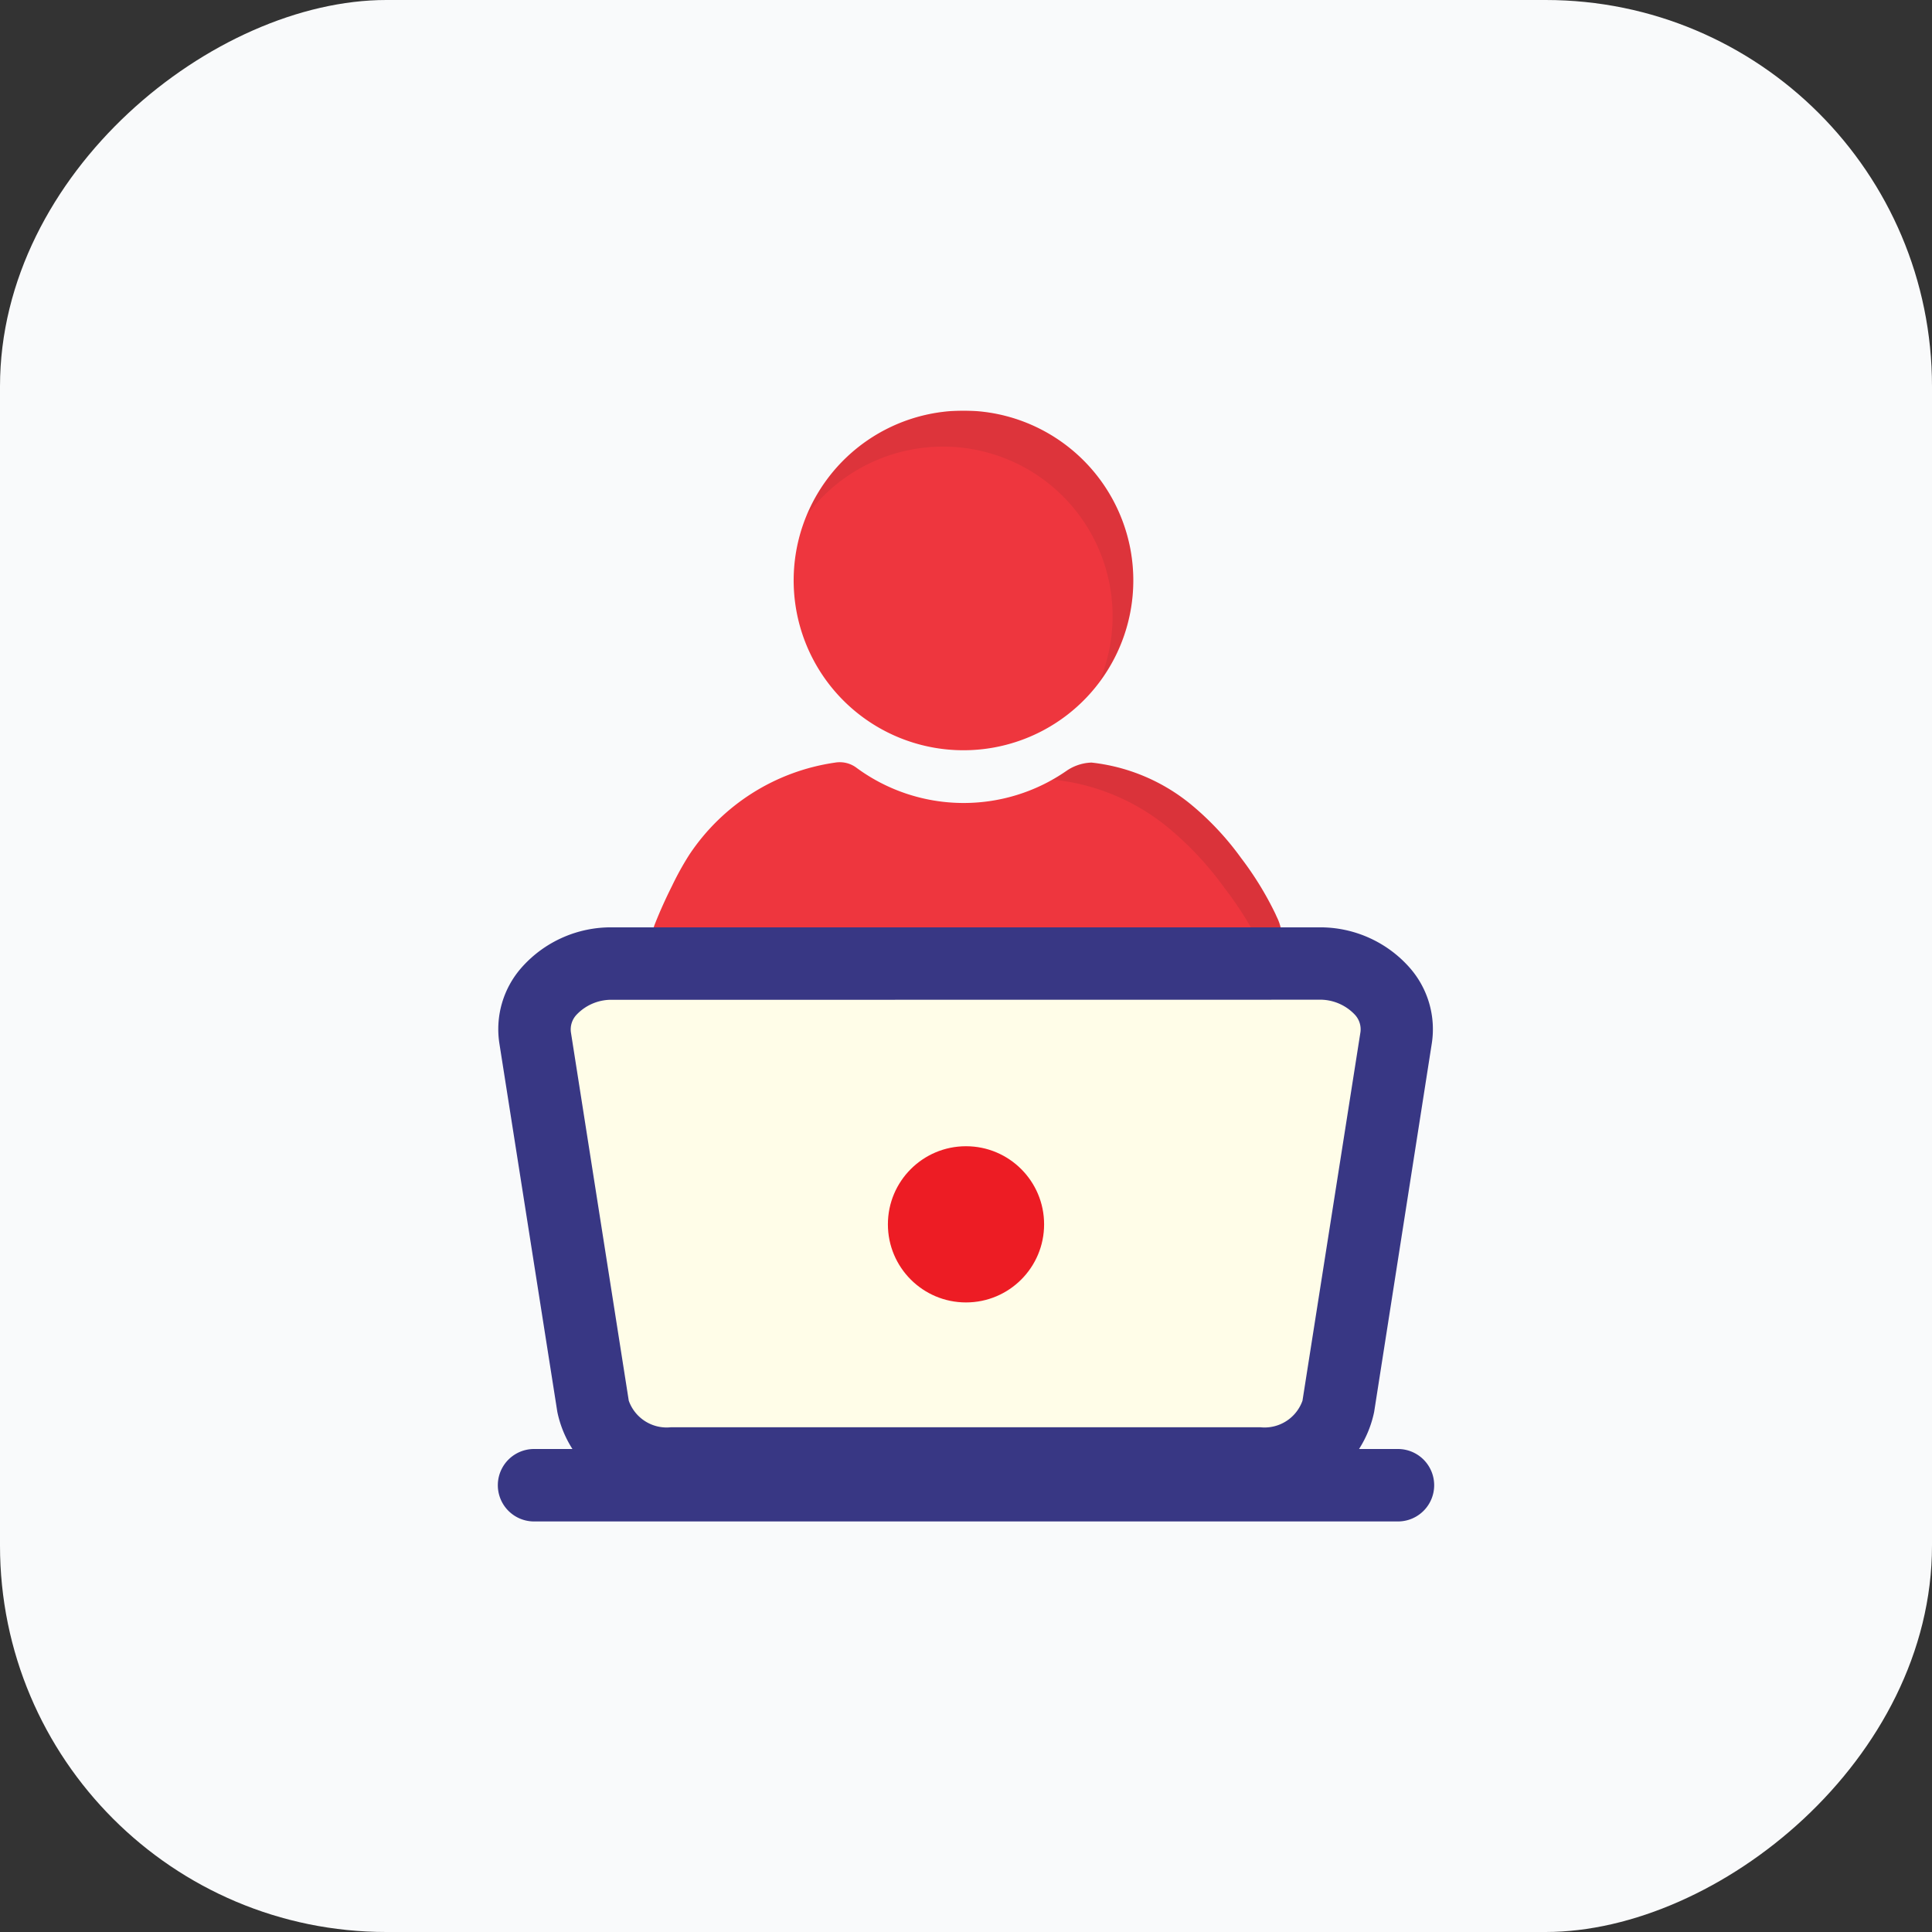 <svg xmlns="http://www.w3.org/2000/svg" xmlns:xlink="http://www.w3.org/1999/xlink" width="80" height="80" viewBox="0 0 80 80"><rect x="0" y="0" width="80" height="80" fill="#333333" stroke="none"/><defs><style>.a{fill:none;}.b{fill:#f9fafb;}.c{clip-path:url(#a);}.d{opacity:0.88;}.e{fill:#ed1c24;}.f{opacity:0.08;}.g{opacity:0.1;}.h{fill:#fffde8;}.i{fill:#383784;}</style><clipPath id="a"><rect class="a" width="46" height="46" transform="translate(2 2)"/></clipPath></defs><g transform="translate(-735 -712)"><rect class="b" width="80" height="80" rx="16" transform="translate(735 792) rotate(-90)"/></g><g transform="translate(15 15)"><g class="c"><g class="d"><path class="e" d="M37.9,23.034a2.076,2.076,0,0,1-.365,2.277,17.349,17.349,0,0,1-12.379,5.628,17.373,17.373,0,0,1-12.612-5.493,2.069,2.069,0,0,1-.42-2.2c.2-.507.437-1.033.707-1.571a12.137,12.137,0,0,1,.713-1.285,8.74,8.74,0,0,1,6.035-3.812,1.155,1.155,0,0,1,.9.224,7.483,7.483,0,0,0,8.687.115,1.938,1.938,0,0,1,1.031-.34,7.836,7.836,0,0,1,4.174,1.781,11.845,11.845,0,0,1,2.02,2.171,13.481,13.481,0,0,1,1.43,2.331C37.844,22.917,37.872,22.976,37.9,23.034Z"/><path class="e" d="M26.275,2.139a7.032,7.032,0,1,0,5.516,5.515A7.045,7.045,0,0,0,26.275,2.139Z"/><g class="f"><path d="M30.528,13.219A7.021,7.021,0,0,0,18.4,6.345,7.03,7.03,0,0,1,31.788,7.657,6.984,6.984,0,0,1,30.528,13.219Z"/></g><g class="g"><path d="M37.612,25.193a2.144,2.144,0,0,0-.178-.556c-.032-.073-.063-.136-.095-.2a14.435,14.435,0,0,0-1.626-2.655,13.407,13.407,0,0,0-2.288-2.467,8.921,8.921,0,0,0-4.754-2.025.536.536,0,0,0-.126.01c.21-.115.419-.251.619-.388a1.91,1.91,0,0,1,1.028-.336,7.867,7.867,0,0,1,4.177,1.774,12.493,12.493,0,0,1,2.015,2.172,13.116,13.116,0,0,1,1.428,2.33c.031.063.063.126.084.178A2.047,2.047,0,0,1,37.612,25.193Z"/></g></g><path class="h" d="M37.19,45.6H12.778a3.112,3.112,0,0,1-3.223-2.368l-2.4-15.258C6.9,26.345,8.418,24.9,10.382,24.9h29.2c1.964,0,3.48,1.448,3.224,3.079l-2.4,15.258A3.114,3.114,0,0,1,37.19,45.6Z"/><path class="i" d="M37.19,47.1H12.778a4.568,4.568,0,0,1-4.7-3.636l-2.4-15.259A3.854,3.854,0,0,1,6.6,25.062,4.937,4.937,0,0,1,10.382,23.4h29.2a4.937,4.937,0,0,1,3.784,1.664,3.854,3.854,0,0,1,.921,3.146L41.9,43.467A4.569,4.569,0,0,1,37.19,47.1ZM10.382,26.4a1.981,1.981,0,0,0-1.505.614.886.886,0,0,0-.237.731L11.036,43a1.666,1.666,0,0,0,1.742,1.1H37.19A1.667,1.667,0,0,0,38.933,43l2.4-15.259a.886.886,0,0,0-.237-.731,1.981,1.981,0,0,0-1.505-.614Z"/><path class="i" d="M42.886,48H7.114a1.5,1.5,0,0,1,0-3H42.886a1.5,1.5,0,0,1,0,3Z"/><circle class="e" cx="3.234" cy="3.234" r="3.234" transform="translate(21.766 32.463)"/></g></g></svg>